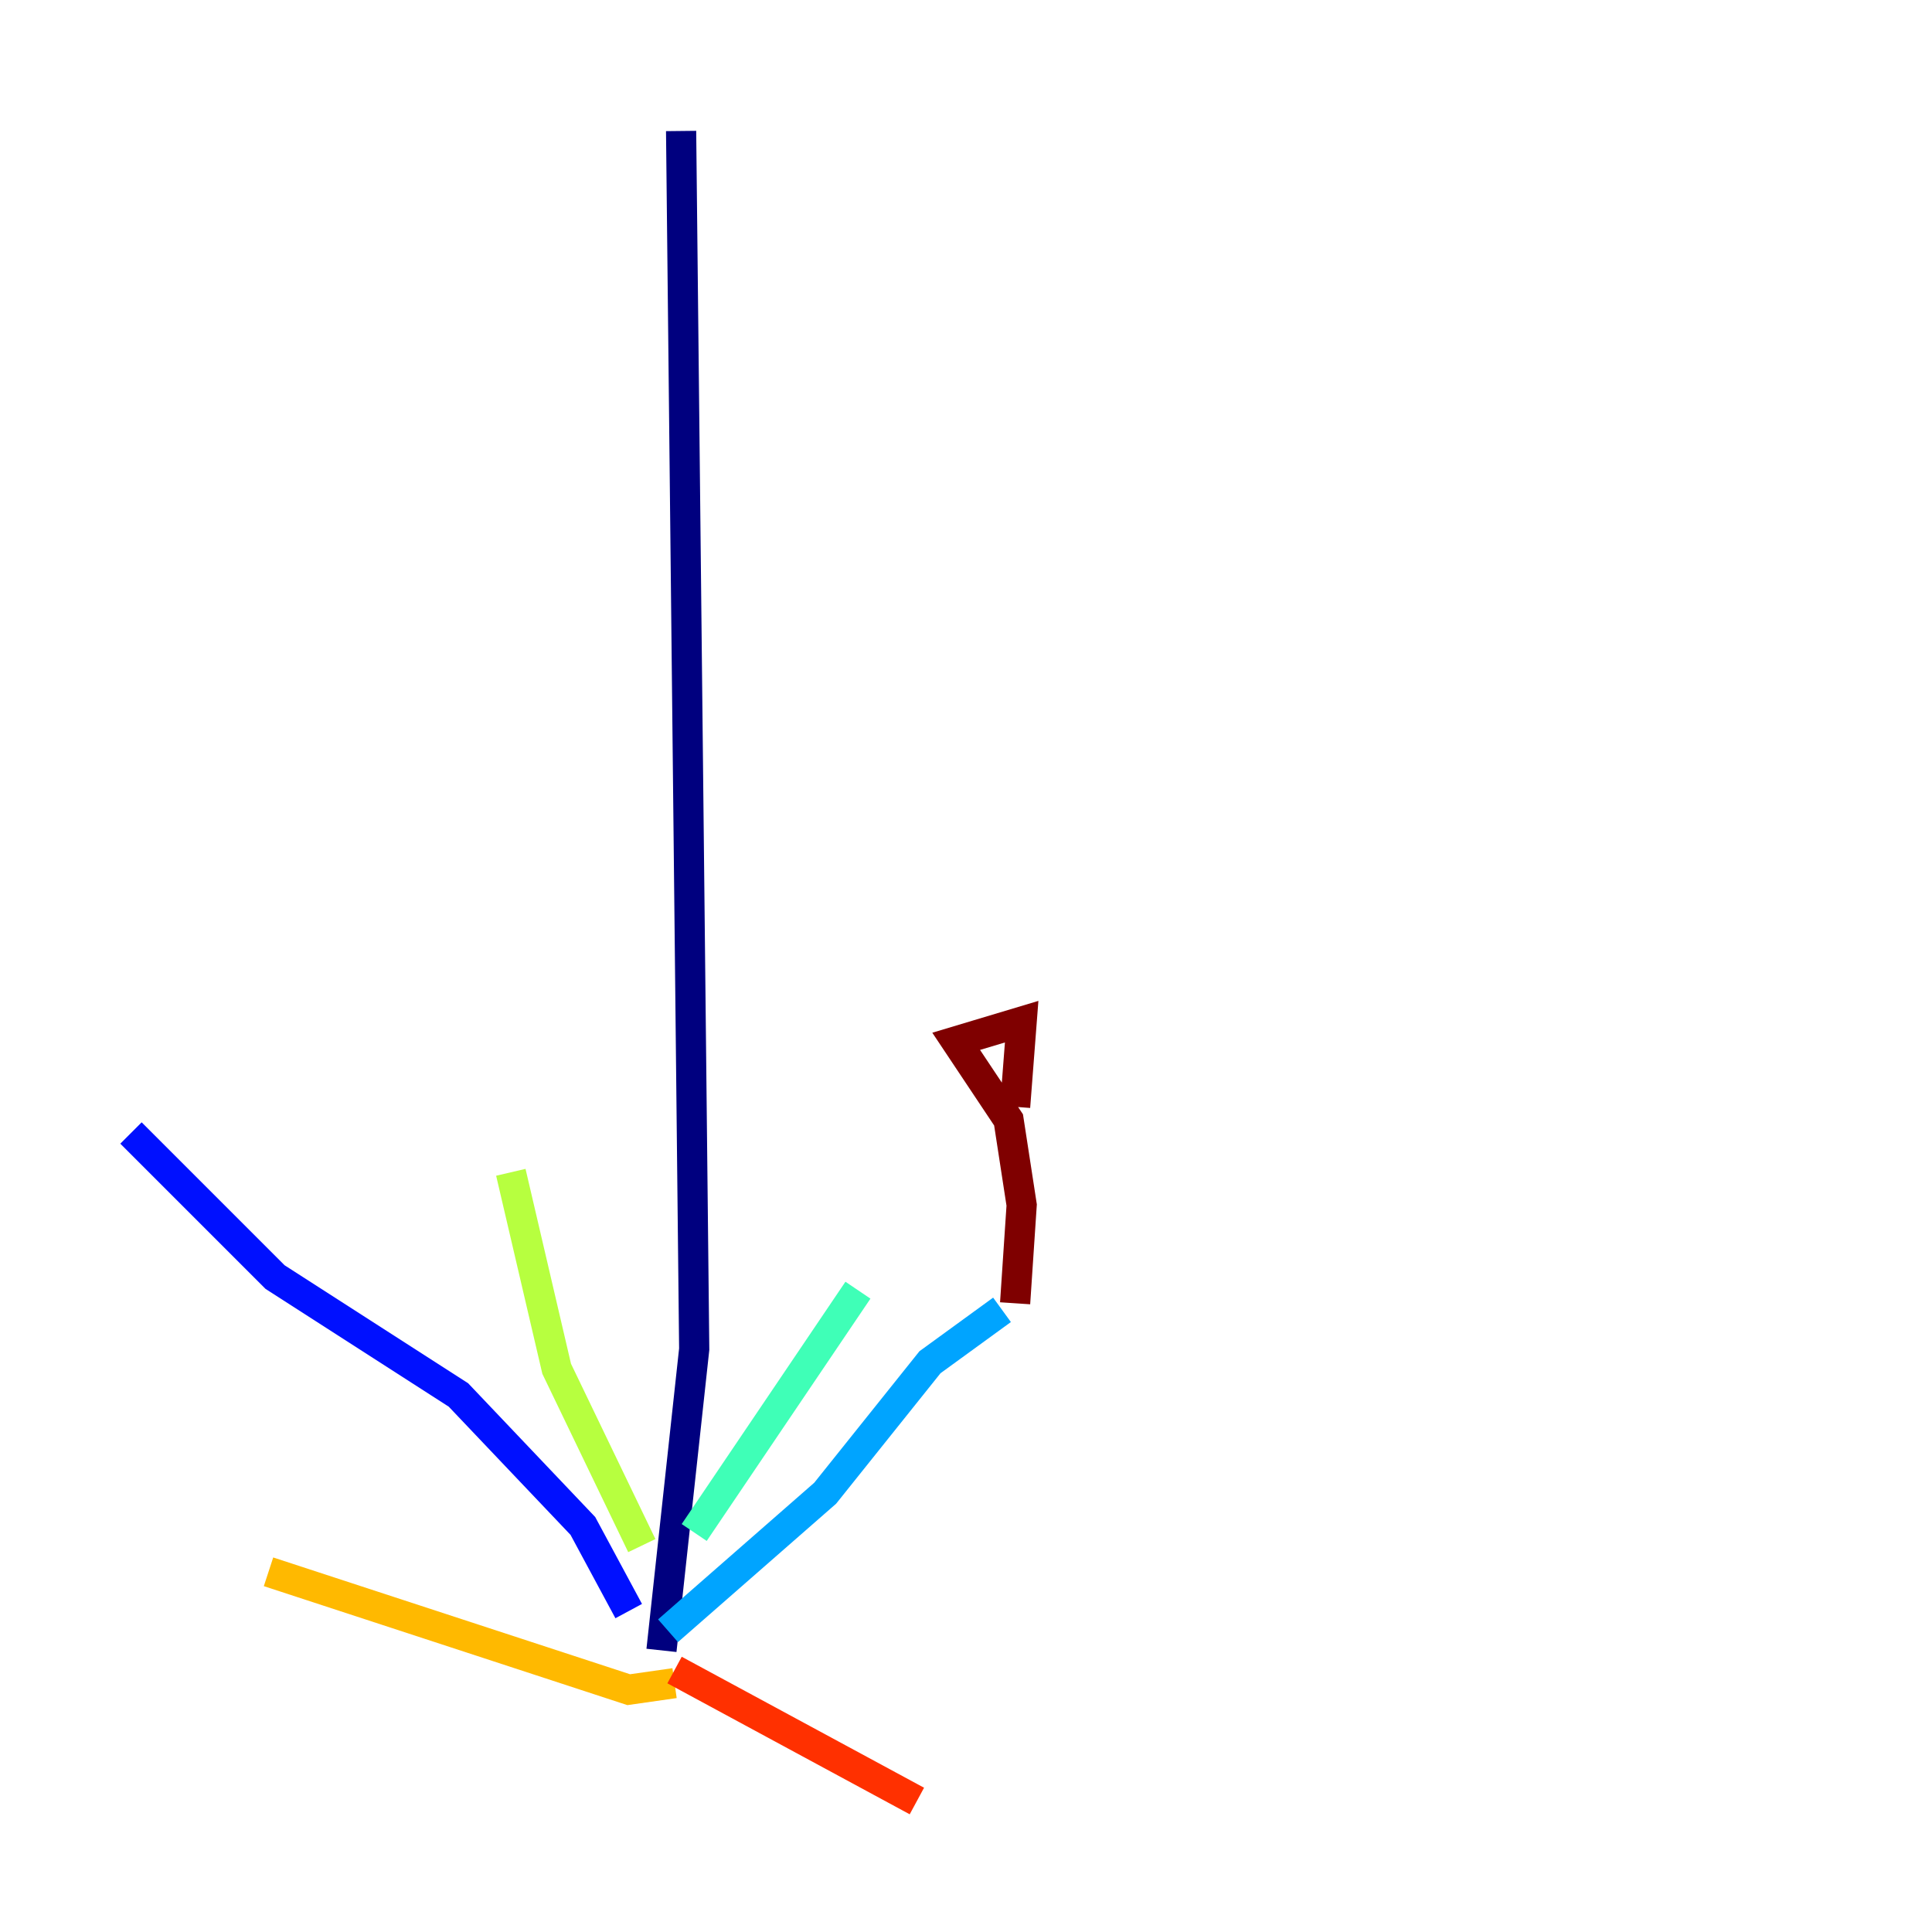 <?xml version="1.0" encoding="utf-8" ?>
<svg baseProfile="tiny" height="128" version="1.2" viewBox="0,0,128,128" width="128" xmlns="http://www.w3.org/2000/svg" xmlns:ev="http://www.w3.org/2001/xml-events" xmlns:xlink="http://www.w3.org/1999/xlink"><defs /><polyline fill="none" points="45.125,8.678 45.993,89.383 43.824,109.342" stroke="#00007f" stroke-width="2" /><polyline fill="none" points="41.654,106.739 38.617,101.098 30.373,92.42 18.224,84.61 8.678,75.064" stroke="#0010ff" stroke-width="2" /><polyline fill="none" points="44.258,108.041 54.671,98.929 61.614,90.251 66.386,86.78" stroke="#00a4ff" stroke-width="2" /><polyline fill="none" points="45.993,101.532 56.841,85.478" stroke="#3fffb7" stroke-width="2" /><polyline fill="none" points="42.522,102.4 36.881,90.685 33.844,77.668" stroke="#b7ff3f" stroke-width="2" /><polyline fill="none" points="44.691,111.512 41.654,111.946 17.79,104.136" stroke="#ffb900" stroke-width="2" /><polyline fill="none" points="44.691,110.644 60.746,119.322" stroke="#ff3000" stroke-width="2" /><polyline fill="none" points="67.254,86.346 67.688,79.837 66.82,74.197 63.349,68.99 67.688,67.688 67.254,73.329" stroke="#7f0000" stroke-width="2" /></svg>